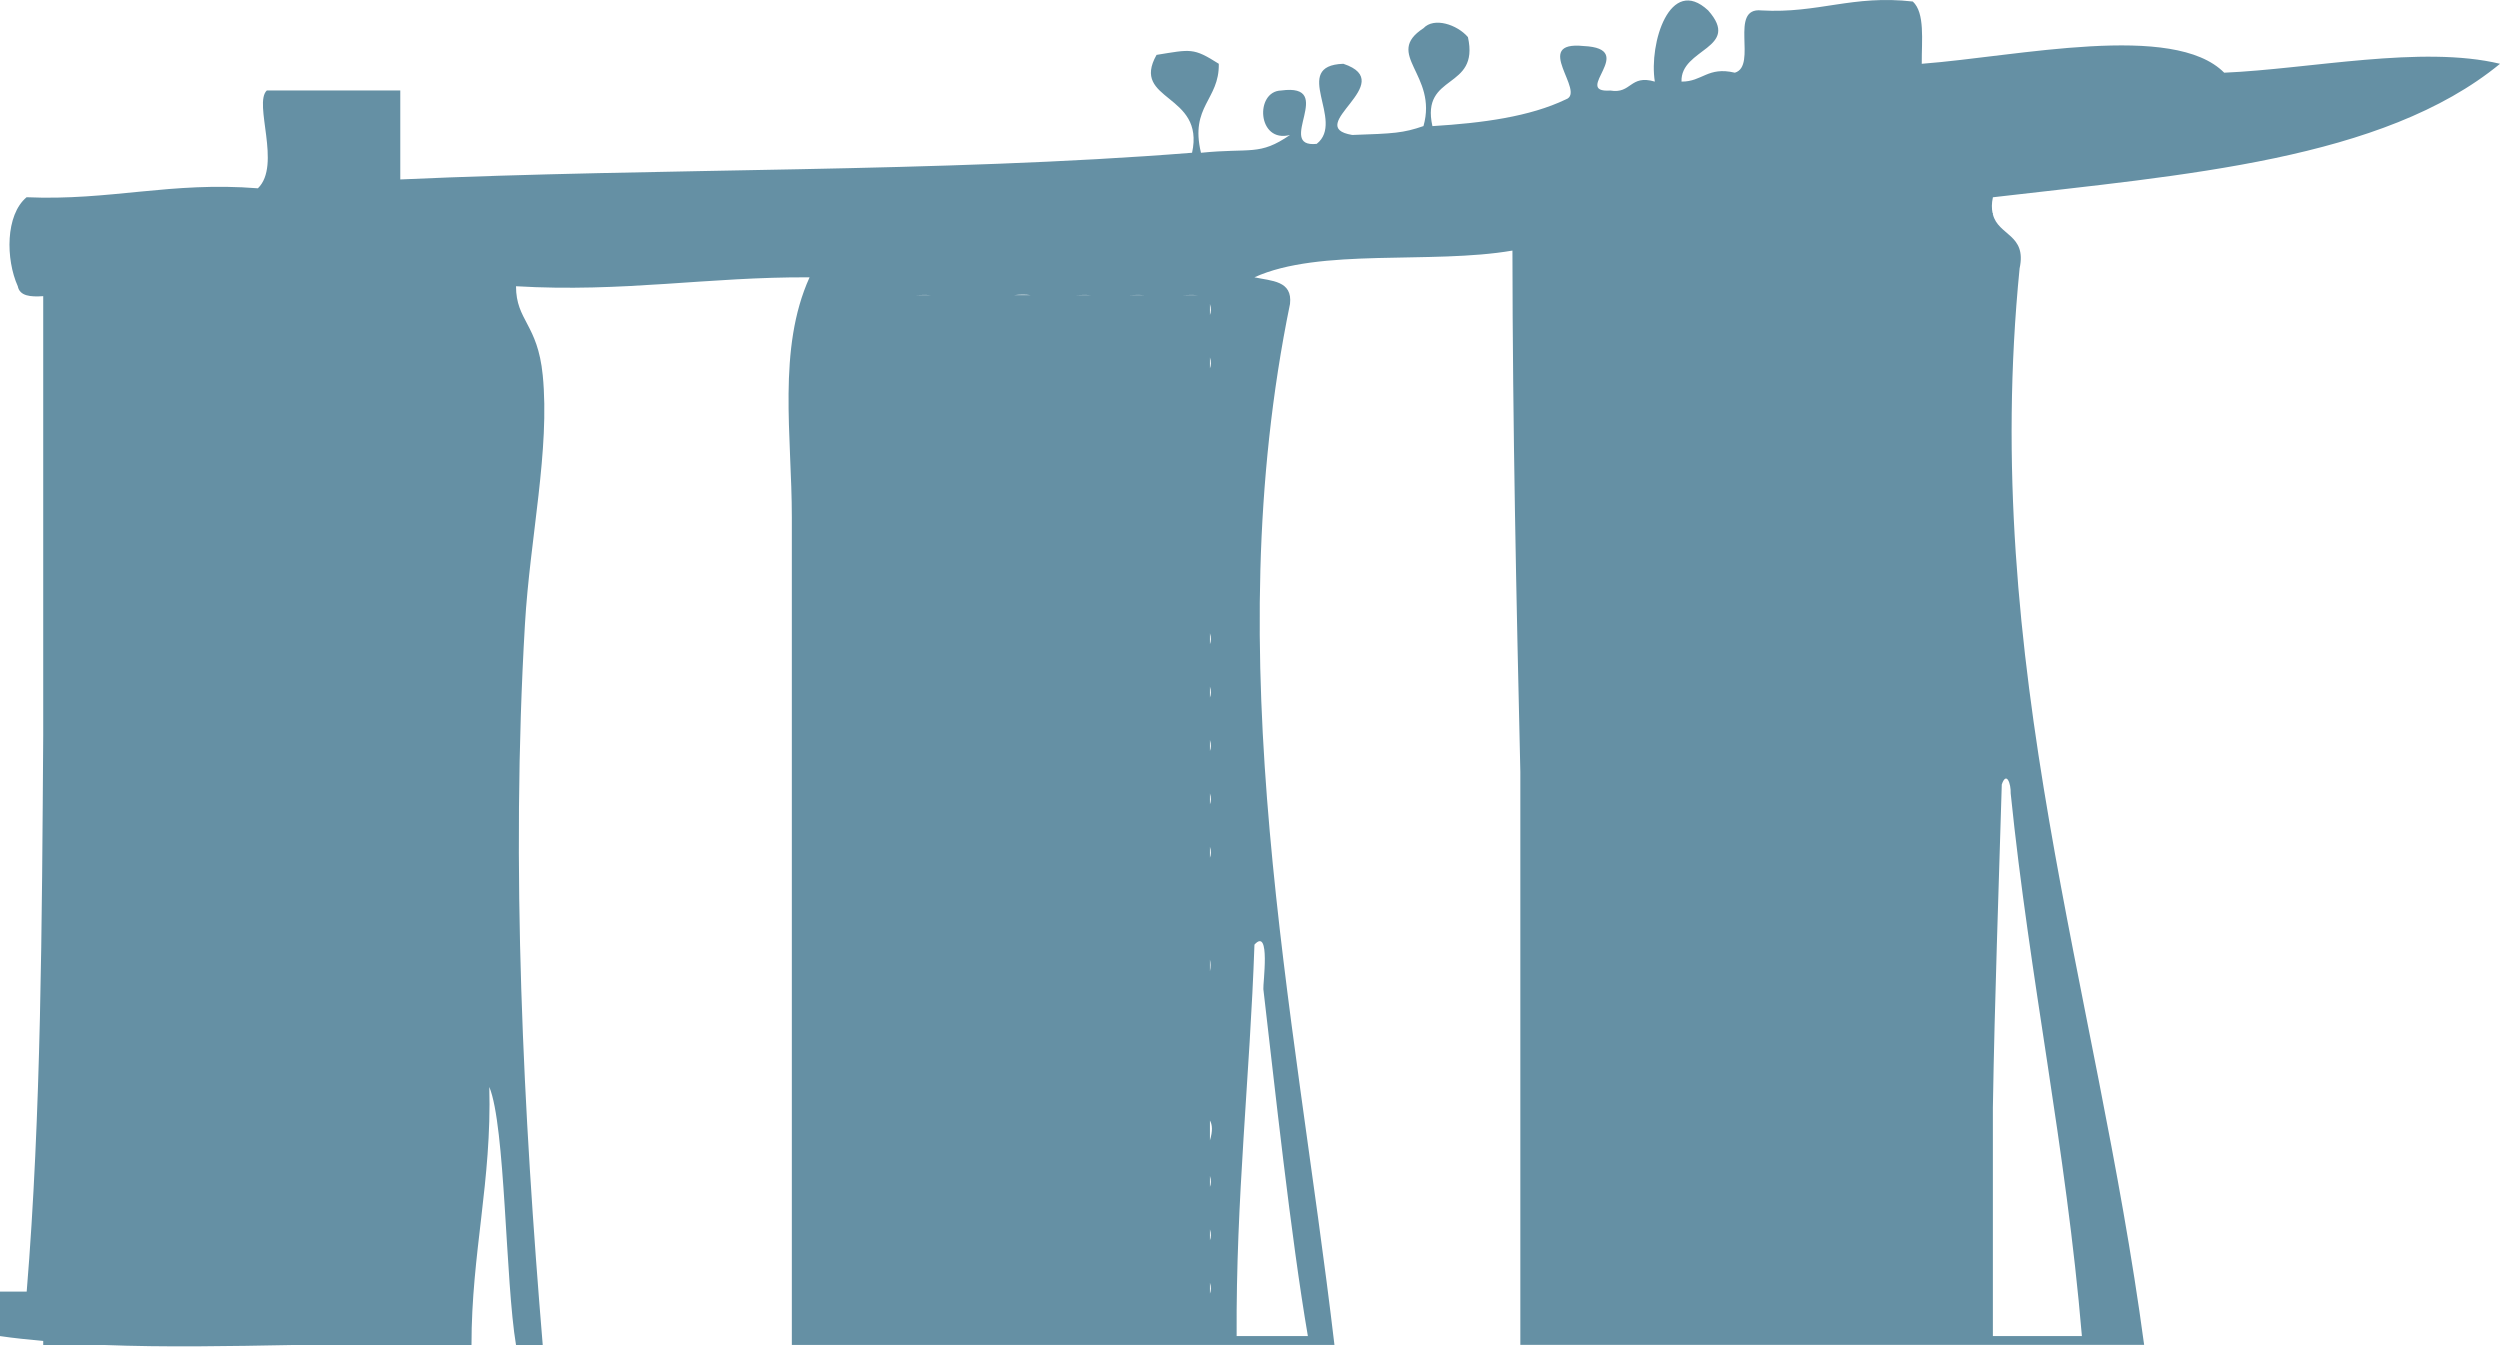 <?xml version="1.0" encoding="utf-8"?>
<!-- Generator: Adobe Illustrator 15.0.2, SVG Export Plug-In  -->
<!DOCTYPE svg PUBLIC "-//W3C//DTD SVG 1.1//EN" "http://www.w3.org/Graphics/SVG/1.1/DTD/svg11.dtd">
<svg version="1.1"
	 xmlns="http://www.w3.org/2000/svg" xmlns:xlink="http://www.w3.org/1999/xlink" xmlns:a="http://ns.adobe.com/AdobeSVGViewerExtensions/3.0/"
	 x="0px" y="0px" width="87px" height="47px" viewBox="0 0 87 47" enable-background="new 0 0 87 47" xml:space="preserve">
<defs>
</defs>
<path fill="#6590A4" d="M70.282,9.341c0.258-1.195-0.744-1.131-0.93-1.884V7.41H69.34c-0.028-0.15-0.036-0.32,0.013-0.545
	c6.654-0.777,13.569-1.293,17.648-4.645c-2.722-0.654-6.627,0.182-9.599,0.31c-1.759-1.774-7.174-0.567-10.525-0.31
	c-0.005-0.822,0.117-1.768-0.311-2.167c-2.1-0.241-3.292,0.423-5.264,0.31c-1.155-0.123-0.13,1.934-0.929,2.167
	c-0.946-0.224-1.128,0.316-1.856,0.31c-0.048-1.16,2.102-1.148,0.927-2.477c-1.329-1.239-2.068,1.146-1.856,2.477
	c-0.876-0.256-0.804,0.437-1.549,0.311c-1.371,0.09,1.004-1.459-0.929-1.549c-1.836-0.188,0.102,1.604-0.618,1.857
	c-1.256,0.602-2.893,0.823-4.644,0.93c-0.415-1.859,1.65-1.238,1.236-3.098c-0.378-0.439-1.182-0.702-1.547-0.309
	c-1.401,0.912,0.511,1.605,0,3.406c-0.716,0.245-1.025,0.259-2.478,0.309c-1.757-0.291,1.668-1.818-0.31-2.477
	c-1.854,0.063,0.085,1.994-0.928,2.787c-1.468,0.149,0.72-2.123-1.239-1.857c-0.921,0.026-0.829,1.846,0.31,1.547
	c-1.07,0.737-1.356,0.443-3.098,0.62c-0.391-1.63,0.644-1.836,0.62-3.097c-0.891-0.566-0.968-0.502-2.166-0.31
	c-0.915,1.622,1.693,1.327,1.236,3.406c-8.795,0.7-18.47,0.519-27.554,0.929c0-1.032,0-2.064,0-3.096c-1.549,0-3.098,0-4.645,0
	c-0.474,0.448,0.52,2.601-0.31,3.404c-3.027-0.24-5.138,0.438-8.05,0.311C0.189,7.478,0.196,9.02,0.619,9.961
	c0.066,0.344,0.444,0.376,0.885,0.345v15.278c-0.045,6.549-0.07,13.223-0.575,19.363c-0.31,0-0.619,0-0.929,0
	c0,0.516,0,1.031,0,1.549c0.484,0.072,0.993,0.121,1.504,0.17v0.139h2.104c2.125,0.084,4.377,0.043,6.629,0h6.171
	c-0.002-3.201,0.708-5.691,0.62-8.979c0.563,1.359,0.558,6.773,0.929,8.979c0.311,0,0.62,0,0.93,0
	c-0.667-8.029-1.117-16.605-0.619-25.079c0.177-3.021,0.876-6.08,0.619-8.67c-0.178-1.789-0.927-1.889-0.93-3.095
	c3.73,0.221,6.687-0.331,10.216-0.31c-1.125,2.482-0.617,5.521-0.617,8.359c0,9.409,0,20.026,0,28.793c0.417,0,0.831,0,1.248,0
	c0.308,0,0.613,0,0.918,0h0.93c0.31,0,0.619,0,0.93,0h1.236c0.207,0,0.415,0,0.62,0h1.238c0.208,0,0.413,0,0.62,0h1.239
	c0.205,0,0.412,0,0.617,0h1.239c0.207,0,0.412,0,0.619,0h1.239c0.205,0,0.412,0,0.619,0h1.237c1.446,0,2.891,0,4.334,0
	c-1.395-11.816-4.097-23.79-1.547-36.225c0.095-0.816-0.646-0.798-1.238-0.928c2.269-1.033,6.161-0.445,8.979-0.93
	c0.007,6.131,0.137,12.14,0.275,18.139v19.943h0.344c5.367,0,10.733,0,16.1,0c1.756,0,3.51,0,5.264,0
	C72.943,34.328,68.917,23.094,70.282,9.341z M42.106,33.396c0.027,0.115,0.032,0.248,0,0.404V33.396z M42.106,29.848v-0.381
	C42.155,29.621,42.146,29.746,42.106,29.848z M42.106,27.99v-0.381C42.155,27.764,42.146,27.889,42.106,27.99z M42.106,26.133
	v-0.381C42.155,25.906,42.146,26.031,42.106,26.133z M42.106,24.273v-0.381C42.155,24.049,42.146,24.172,42.106,24.273z
	 M42.106,22.416v-0.38C42.155,22.191,42.146,22.314,42.106,22.416z M42.106,12.818v-0.381
	C42.155,12.592,42.146,12.716,42.106,12.818z M42.106,10.96V10.58C42.155,10.734,42.146,10.859,42.106,10.96z M41.679,10.27h-0.81
	C41.126,10.284,41.431,10.248,41.679,10.27z M39.82,10.27h-0.81C39.267,10.284,39.574,10.248,39.82,10.27z M37.962,10.27h-0.81
	C37.408,10.284,37.716,10.248,37.962,10.27z M35.861,10.27h-0.565C35.507,10.248,35.695,10.248,35.861,10.27z M32.391,10.27h-0.81
	C31.837,10.284,32.143,10.248,32.391,10.27z M42.106,45.018v-0.379C42.155,44.793,42.146,44.916,42.106,45.018z M42.106,43.16
	v-0.379C42.155,42.934,42.146,43.059,42.106,43.16z M42.106,41.303v-0.381C42.155,41.076,42.146,41.201,42.106,41.303z
	 M42.106,39.684v-0.691C42.189,39.141,42.207,39.355,42.106,39.684z M43.965,34.422c0.391,3.338,0.953,8.594,1.549,12.074
	c-0.827,0-1.651,0-2.479,0c-0.029-4.779,0.462-9.035,0.62-13.623C44.224,32.246,43.945,34.254,43.965,34.422z M72.45,46.496
	c-1.034,0-2.065,0-3.098,0v-7.947c0.064-3.885,0.203-7.549,0.31-11.25c0.165-0.477,0.323-0.02,0.31,0.311
	C70.632,34.07,71.896,39.928,72.45,46.496z"/>
</svg>
